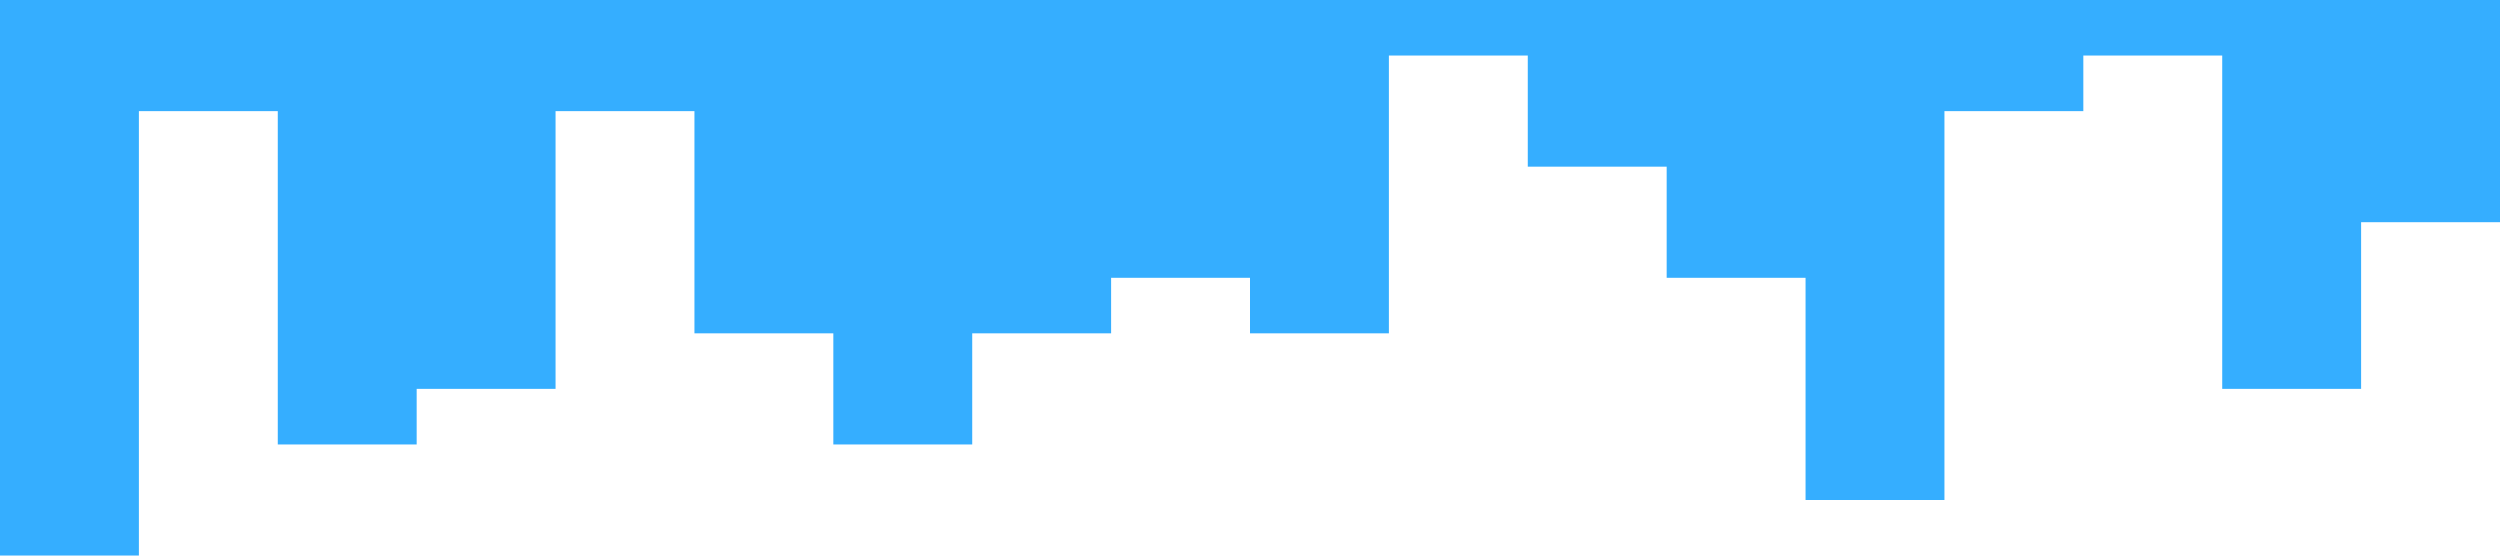 <svg xmlns="http://www.w3.org/2000/svg" viewBox="0 0 1440 320">
            <path
              fill="#0099ff"
              fill-opacity="0.79"
              d="M0,192L0,320L80,320L80,64L160,64L160,256L240,256L240,224L320,224L320,64L400,64L400,192L480,192L480,256L560,256L560,192L640,192L640,160L720,160L720,192L800,192L800,32L880,32L880,96L960,96L960,160L1040,160L1040,288L1120,288L1120,64L1200,64L1200,32L1280,32L1280,224L1360,224L1360,128L1440,128L1440,0L1360,0L1360,0L1280,0L1280,0L1200,0L1200,0L1120,0L1120,0L1040,0L1040,0L960,0L960,0L880,0L880,0L800,0L800,0L720,0L720,0L640,0L640,0L560,0L560,0L480,0L480,0L400,0L400,0L320,0L320,0L240,0L240,0L160,0L160,0L80,0L80,0L0,0L0,0Z"
            ></path>
          </svg>